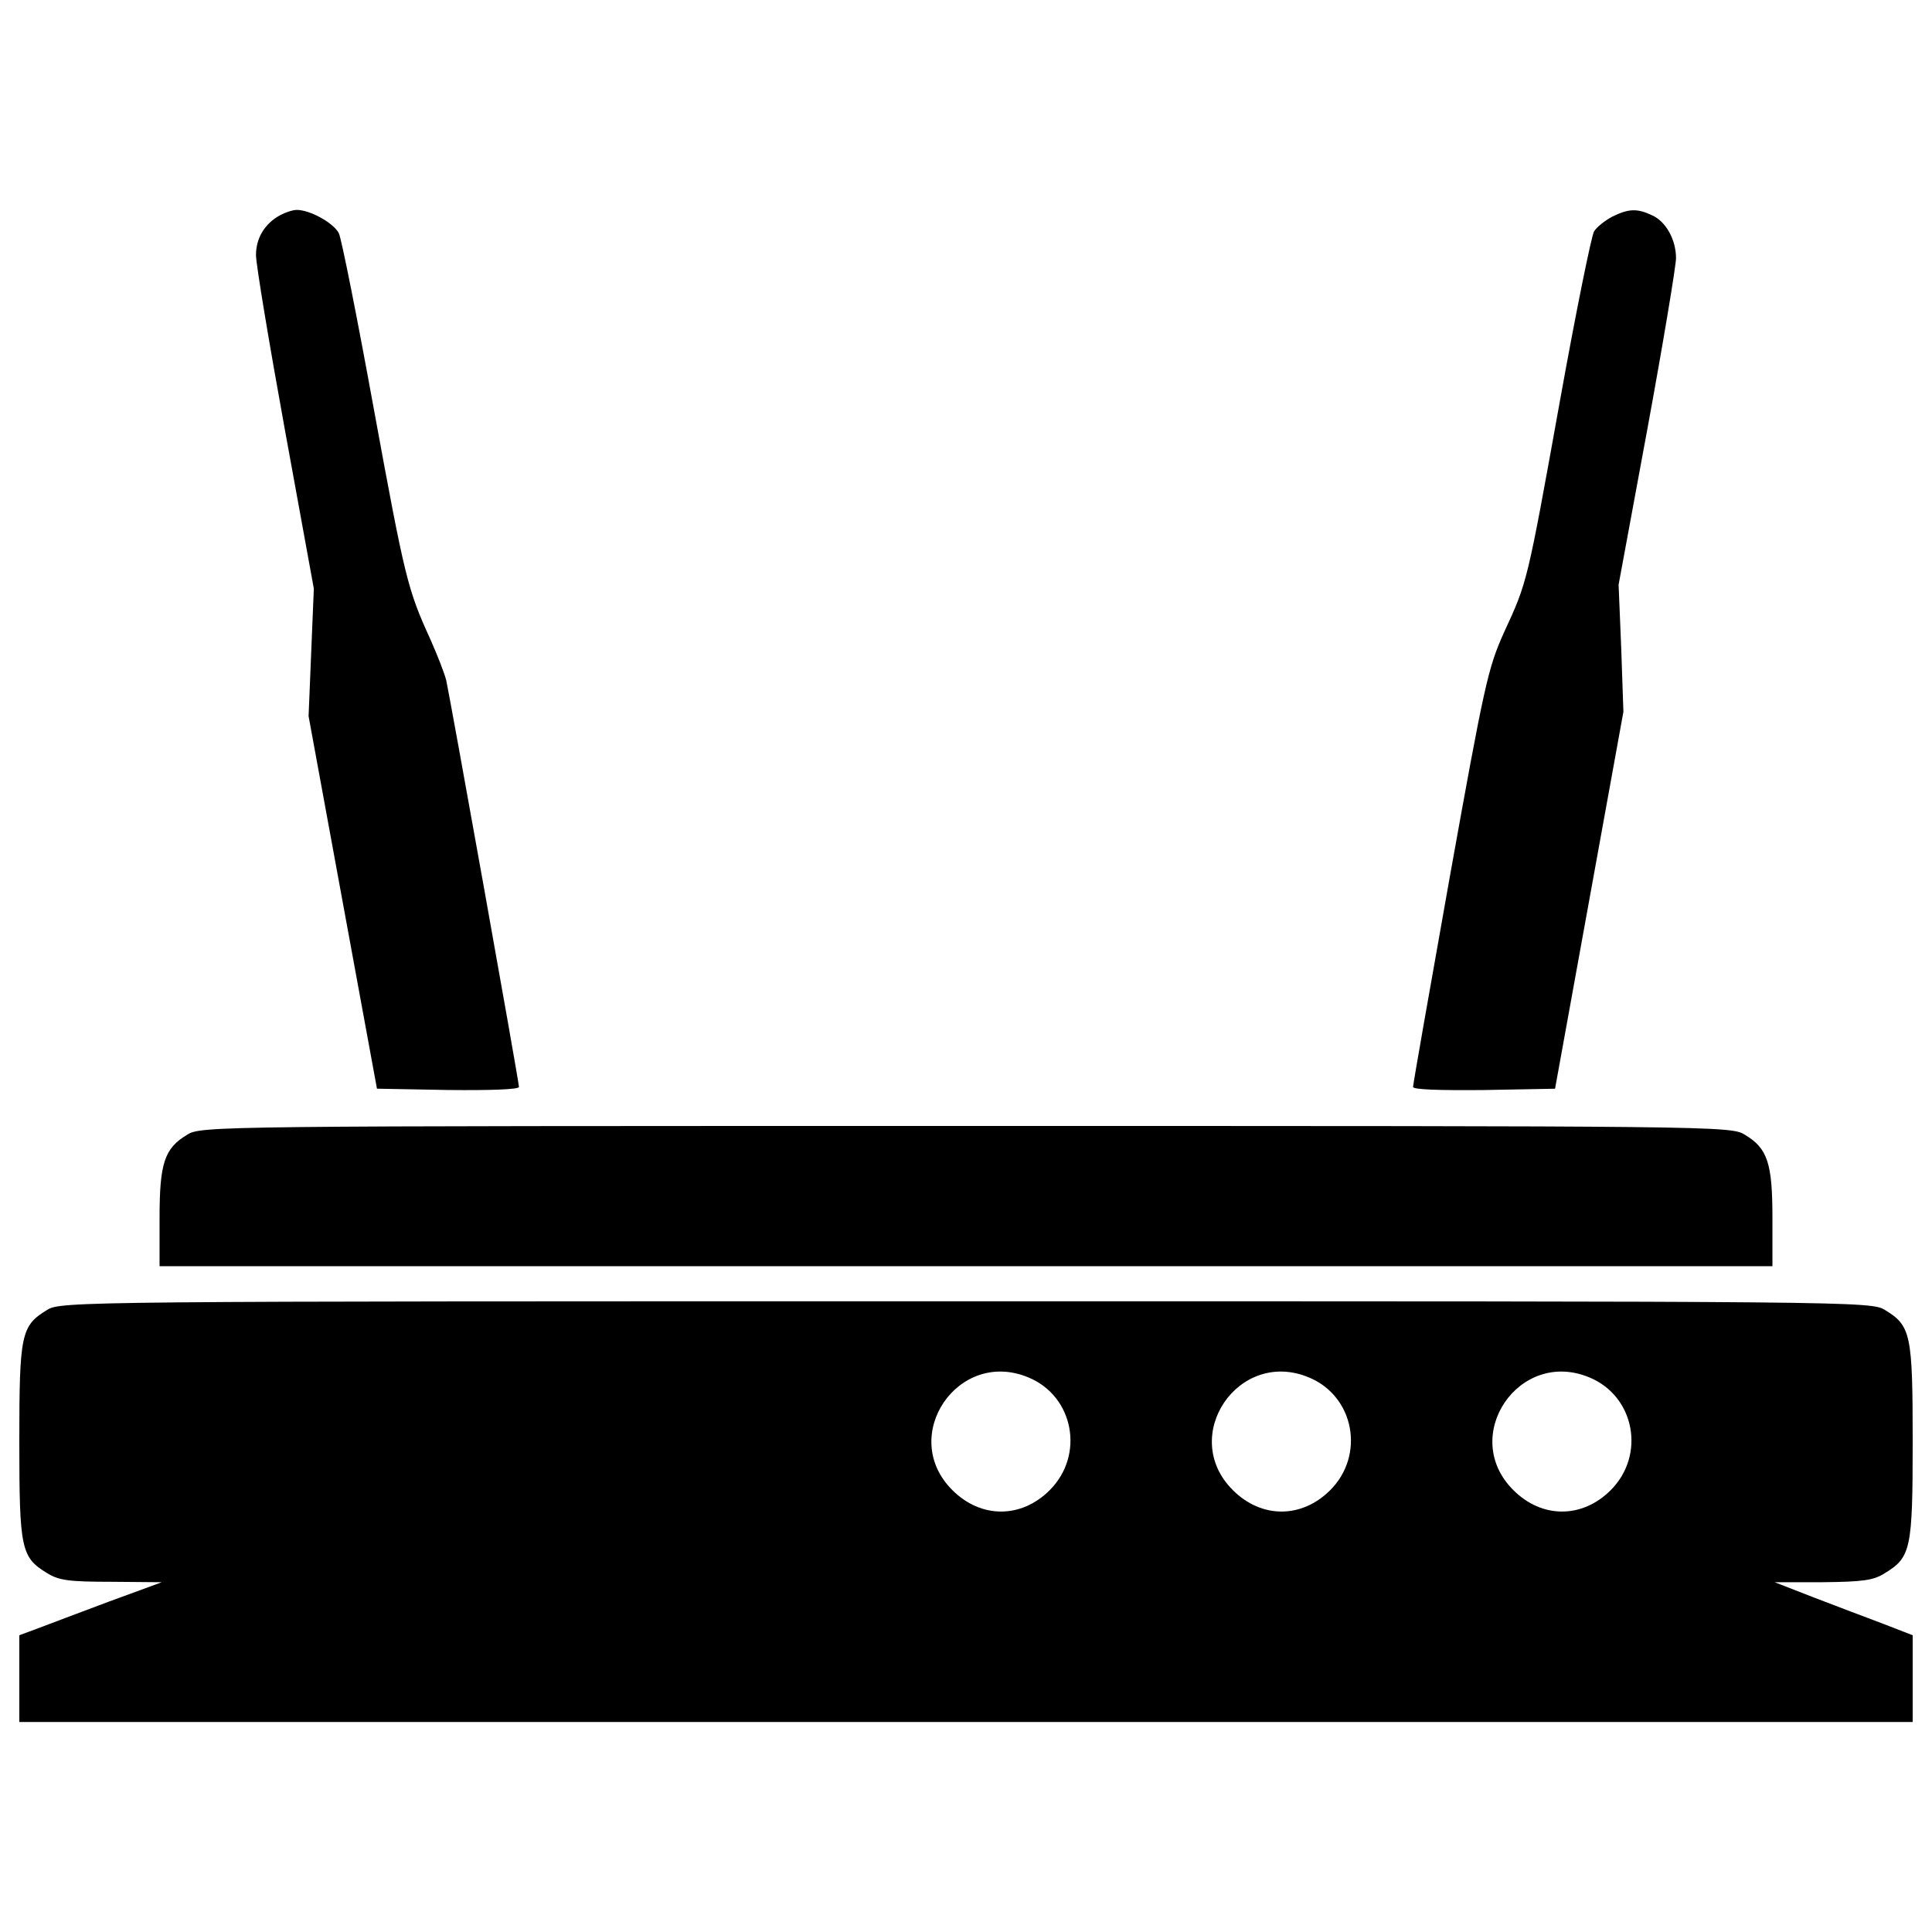 <?xml version="1.0" encoding="utf-8"?>
<!-- Svg Vector Icons : http://www.onlinewebfonts.com/icon -->
<!DOCTYPE svg PUBLIC "-//W3C//DTD SVG 1.1//EN" "http://www.w3.org/Graphics/SVG/1.1/DTD/svg11.dtd">
<svg version="1.1" xmlns="http://www.w3.org/2000/svg" xmlns:xlink="http://www.w3.org/1999/xlink" x="0px" y="0px" viewBox="0 0 1000 1000" enable-background="new 0 0 1000 1000" xml:space="preserve">
<g><g transform="translate(0,511) scale(0.1,-0.1)"><path d="M1449.8,3996c-79.4-43.1-124.8-118-124.8-206.4c0-47.6,68.1-456,149.7-905.1l149.7-821.2l-13.6-328.9l-13.6-331.2l176.9-964.1l177-964.1l367.5-6.8c211-2.3,367.5,2.3,367.5,15.9c0,27.2-358.4,2025.8-376.6,2105.2c-9.1,36.3-45.4,129.3-81.7,211c-118,258.6-131.6,313-292.6,1191c-86.2,474.1-167.9,884.7-181.5,912c-29.5,54.4-149.7,120.2-217.8,120.2C1513.3,4023.2,1474.7,4009.6,1449.8,3996z"/><path d="M8346.1,3989.2c-38.6-20.4-81.7-54.4-95.3-77.1c-13.6-22.7-93-412.9-174.7-866.6c-172.4-957.3-170.1-946-290.4-1206.8c-83.9-186-102.1-267.7-281.3-1265.8C7400.1-12.5,7313.9-502.5,7313.9-516.1c0-13.6,138.4-18.2,367.5-15.9l367.5,6.8l176.9,975.5l176.9,975.5l-11.3,328.9l-13.6,328.9l149.7,809.9c81.7,444.6,147.5,841.6,147.5,880.2c0,95.3-52.2,190.6-124.8,222.3C8473.1,4032.3,8430,4030,8346.1,3989.2z"/><path d="M968.8-763.4c-118-70.3-142.9-147.5-142.9-431v-249.5H5000h4174.1v249.5c0,283.6-24.9,360.7-142.9,431C8960.8-718,8886-718,5000-718S1039.2-718,968.8-763.4z"/><path d="M242.9-1670.8C109.1-1752.4,100-1795.6,100-2351.3c0-555.8,9.1-598.9,142.9-680.6c61.3-38.6,115.7-45.4,333.5-45.4l260.9-2.3L565-3179.4c-149.7-56.7-315.3-118-367.5-138.4L100-3354v-224.6v-224.6h4900h4900v224.6v224.6l-152,59c-86.2,31.7-245,93-358.4,136.1l-204.2,79.4H9435c206.4,2.3,263.1,9.1,322.1,47.6c133.8,81.7,142.9,124.8,142.9,680.6c0,555.8-9.1,598.9-142.9,680.5c-70.3,45.4-152,45.4-4757.1,45.4C394.9-1625.4,313.2-1625.4,242.9-1670.8z M5324.4-2020.1c233.7-97.5,290.4-401.5,108.9-583c-147.5-147.5-356.1-147.5-503.6,0C4648.4-2324.1,4959.2-1865.9,5324.4-2020.1z M6776.2-2020.1c233.7-97.5,290.4-401.5,108.9-583c-147.5-147.5-356.2-147.5-503.6,0C6100.2-2324.1,6411-1865.9,6776.2-2020.1z M8228.1-2020.1c233.7-97.5,290.4-401.5,108.9-583c-147.5-147.5-356.1-147.5-503.6,0C7552.1-2324.1,7862.9-1865.9,8228.1-2020.1z"/></g></g>
</svg>